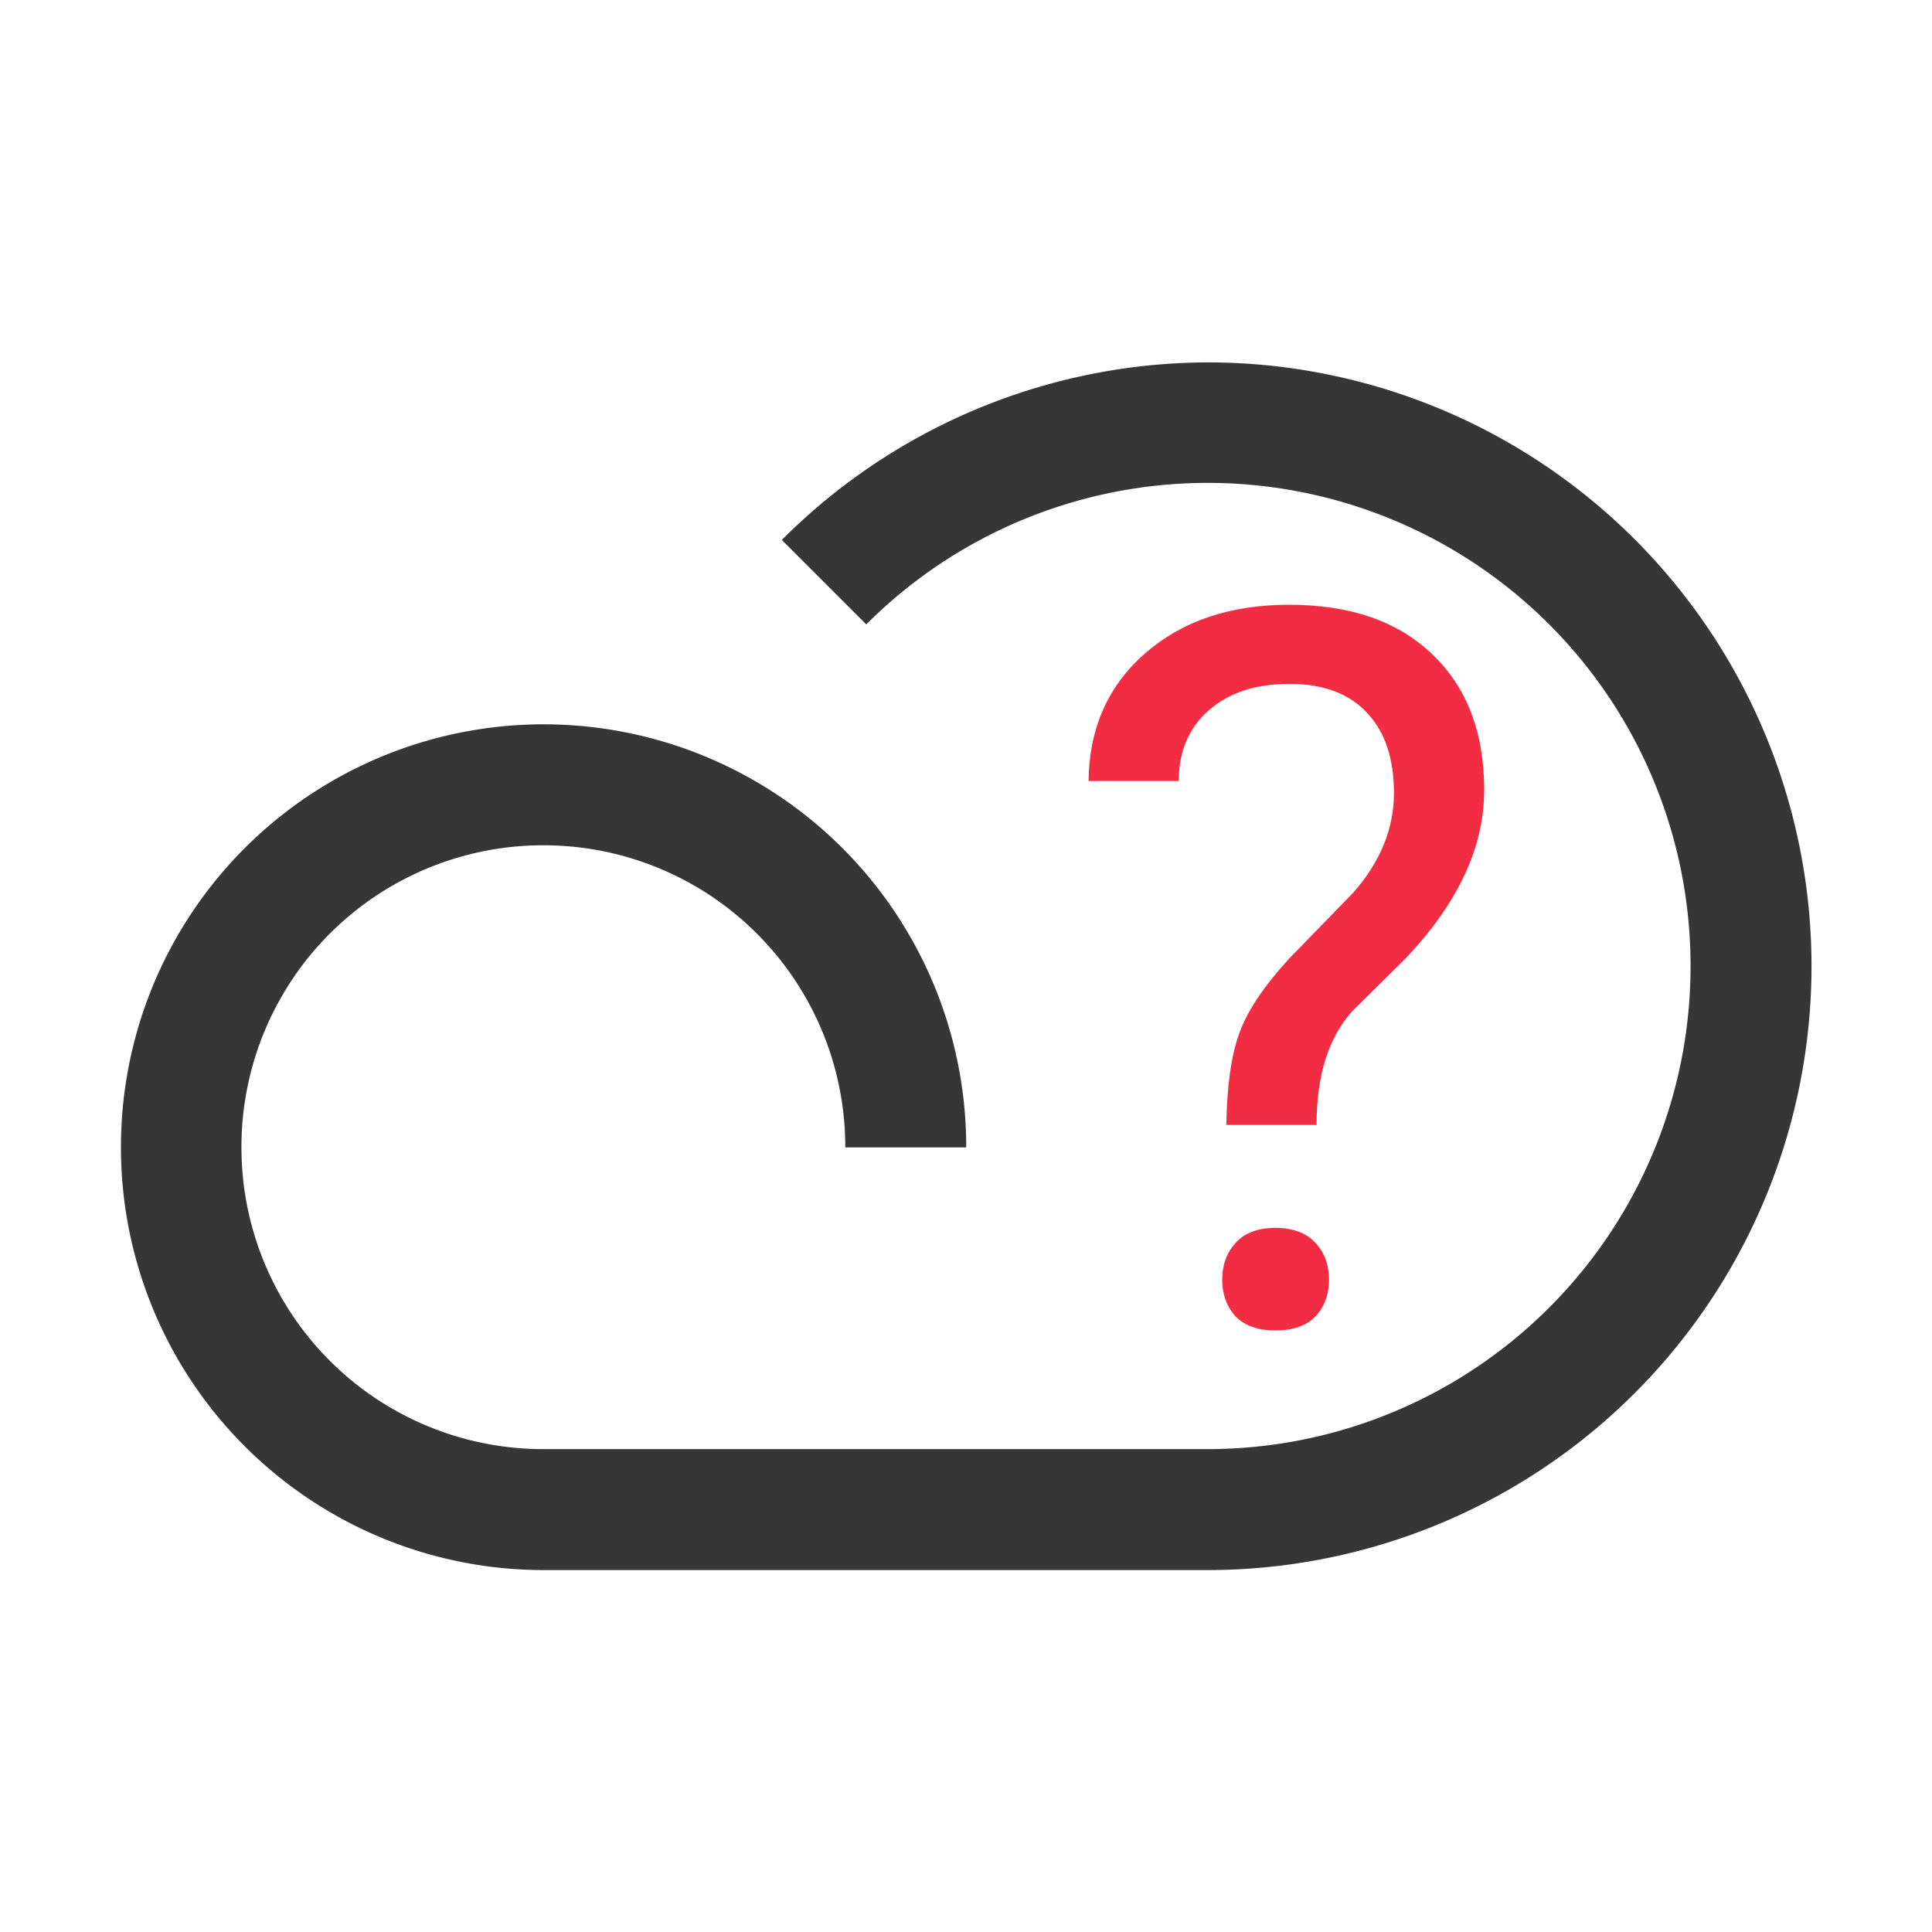 <?xml version="1.0" encoding="UTF-8" standalone="no"?>
<!-- Created with Inkscape (http://www.inkscape.org/) -->

<svg
   width="16"
   height="16"
   viewBox="0 0 4.233 4.233"
   version="1.1"
   id="svg5"
   inkscape:version="1.1.1 (3bf5ae0d25, 2021-09-20, custom)"
   sodipodi:docname="weather-none-available-symbolic.svg"
   xmlns:inkscape="http://www.inkscape.org/namespaces/inkscape"
   xmlns:sodipodi="http://sodipodi.sourceforge.net/DTD/sodipodi-0.dtd"
   xmlns="http://www.w3.org/2000/svg"
   xmlns:svg="http://www.w3.org/2000/svg">
  <sodipodi:namedview
     id="namedview7"
     pagecolor="#ffffff"
     bordercolor="#666666"
     borderopacity="1.0"
     inkscape:pageshadow="2"
     inkscape:pageopacity="0.0"
     inkscape:pagecheckerboard="0"
     inkscape:document-units="px"
     showgrid="false"
     units="px"
     height="16px"
     inkscape:zoom="35.2"
     inkscape:cx="5.4829545"
     inkscape:cy="6.8323863"
     inkscape:window-width="1920"
     inkscape:window-height="996"
     inkscape:window-x="0"
     inkscape:window-y="0"
     inkscape:window-maximized="1"
     inkscape:current-layer="svg5" />
  <defs
     id="defs2" />
  <path
     id="path846"
     style="fill:#363636;fill-opacity:1;stroke-width:0.463;stroke-linejoin:round"
     d="M 2.646,0.794 A 1.323,1.323 0 0 0 1.713,1.183 L 1.898,1.368 A 1.058,1.058 0 0 1 2.646,1.058 1.058,1.058 0 0 1 3.704,2.117 1.058,1.058 0 0 1 2.646,3.175 H 1.191 A 0.661,0.661 0 0 1 0.529,2.514 0.661,0.661 0 0 1 1.191,1.852 0.661,0.661 0 0 1 1.852,2.514 H 2.117 A 0.926,0.926 0 0 0 1.191,1.587 0.926,0.926 0 0 0 0.265,2.514 0.926,0.926 0 0 0 1.191,3.44 H 2.646 A 1.323,1.323 0 0 0 3.969,2.117 1.323,1.323 0 0 0 2.646,0.794 Z" />
  <path
     id="rect3710"
     class="error"
     style="fill:#f22c42;stroke-width:2;stroke-linejoin:round"
     d="M 10.658 5 C 10.169 5 9.772 5.135 9.465 5.404 C 9.161 5.671 9.005 6.021 9 6.457 L 9.746 6.457 C 9.746 6.212 9.829 6.016 9.996 5.871 C 10.163 5.726 10.384 5.654 10.658 5.654 C 10.941 5.654 11.157 5.735 11.305 5.896 C 11.453 6.055 11.525 6.274 11.525 6.557 C 11.525 6.85 11.413 7.125 11.188 7.381 L 10.658 7.926 C 10.451 8.152 10.313 8.357 10.246 8.543 C 10.179 8.729 10.144 8.981 10.139 9.301 L 10.885 9.301 C 10.885 8.892 10.983 8.579 11.18 8.361 L 11.619 7.926 C 12.055 7.468 12.271 7.004 12.271 6.533 C 12.271 6.057 12.129 5.684 11.844 5.412 C 11.561 5.138 11.167 5 10.658 5 z M 10.52 10.152 C 10.387 10.157 10.285 10.199 10.215 10.277 C 10.142 10.358 10.105 10.459 10.105 10.58 C 10.105 10.701 10.142 10.802 10.215 10.883 C 10.29 10.961 10.4 11 10.545 11 C 10.69 11 10.802 10.961 10.877 10.883 C 10.952 10.802 10.988 10.701 10.988 10.58 C 10.988 10.459 10.952 10.358 10.877 10.277 C 10.802 10.194 10.69 10.152 10.545 10.152 C 10.536 10.152 10.528 10.152 10.52 10.152 z "
     transform="scale(0.265)" />
</svg>
